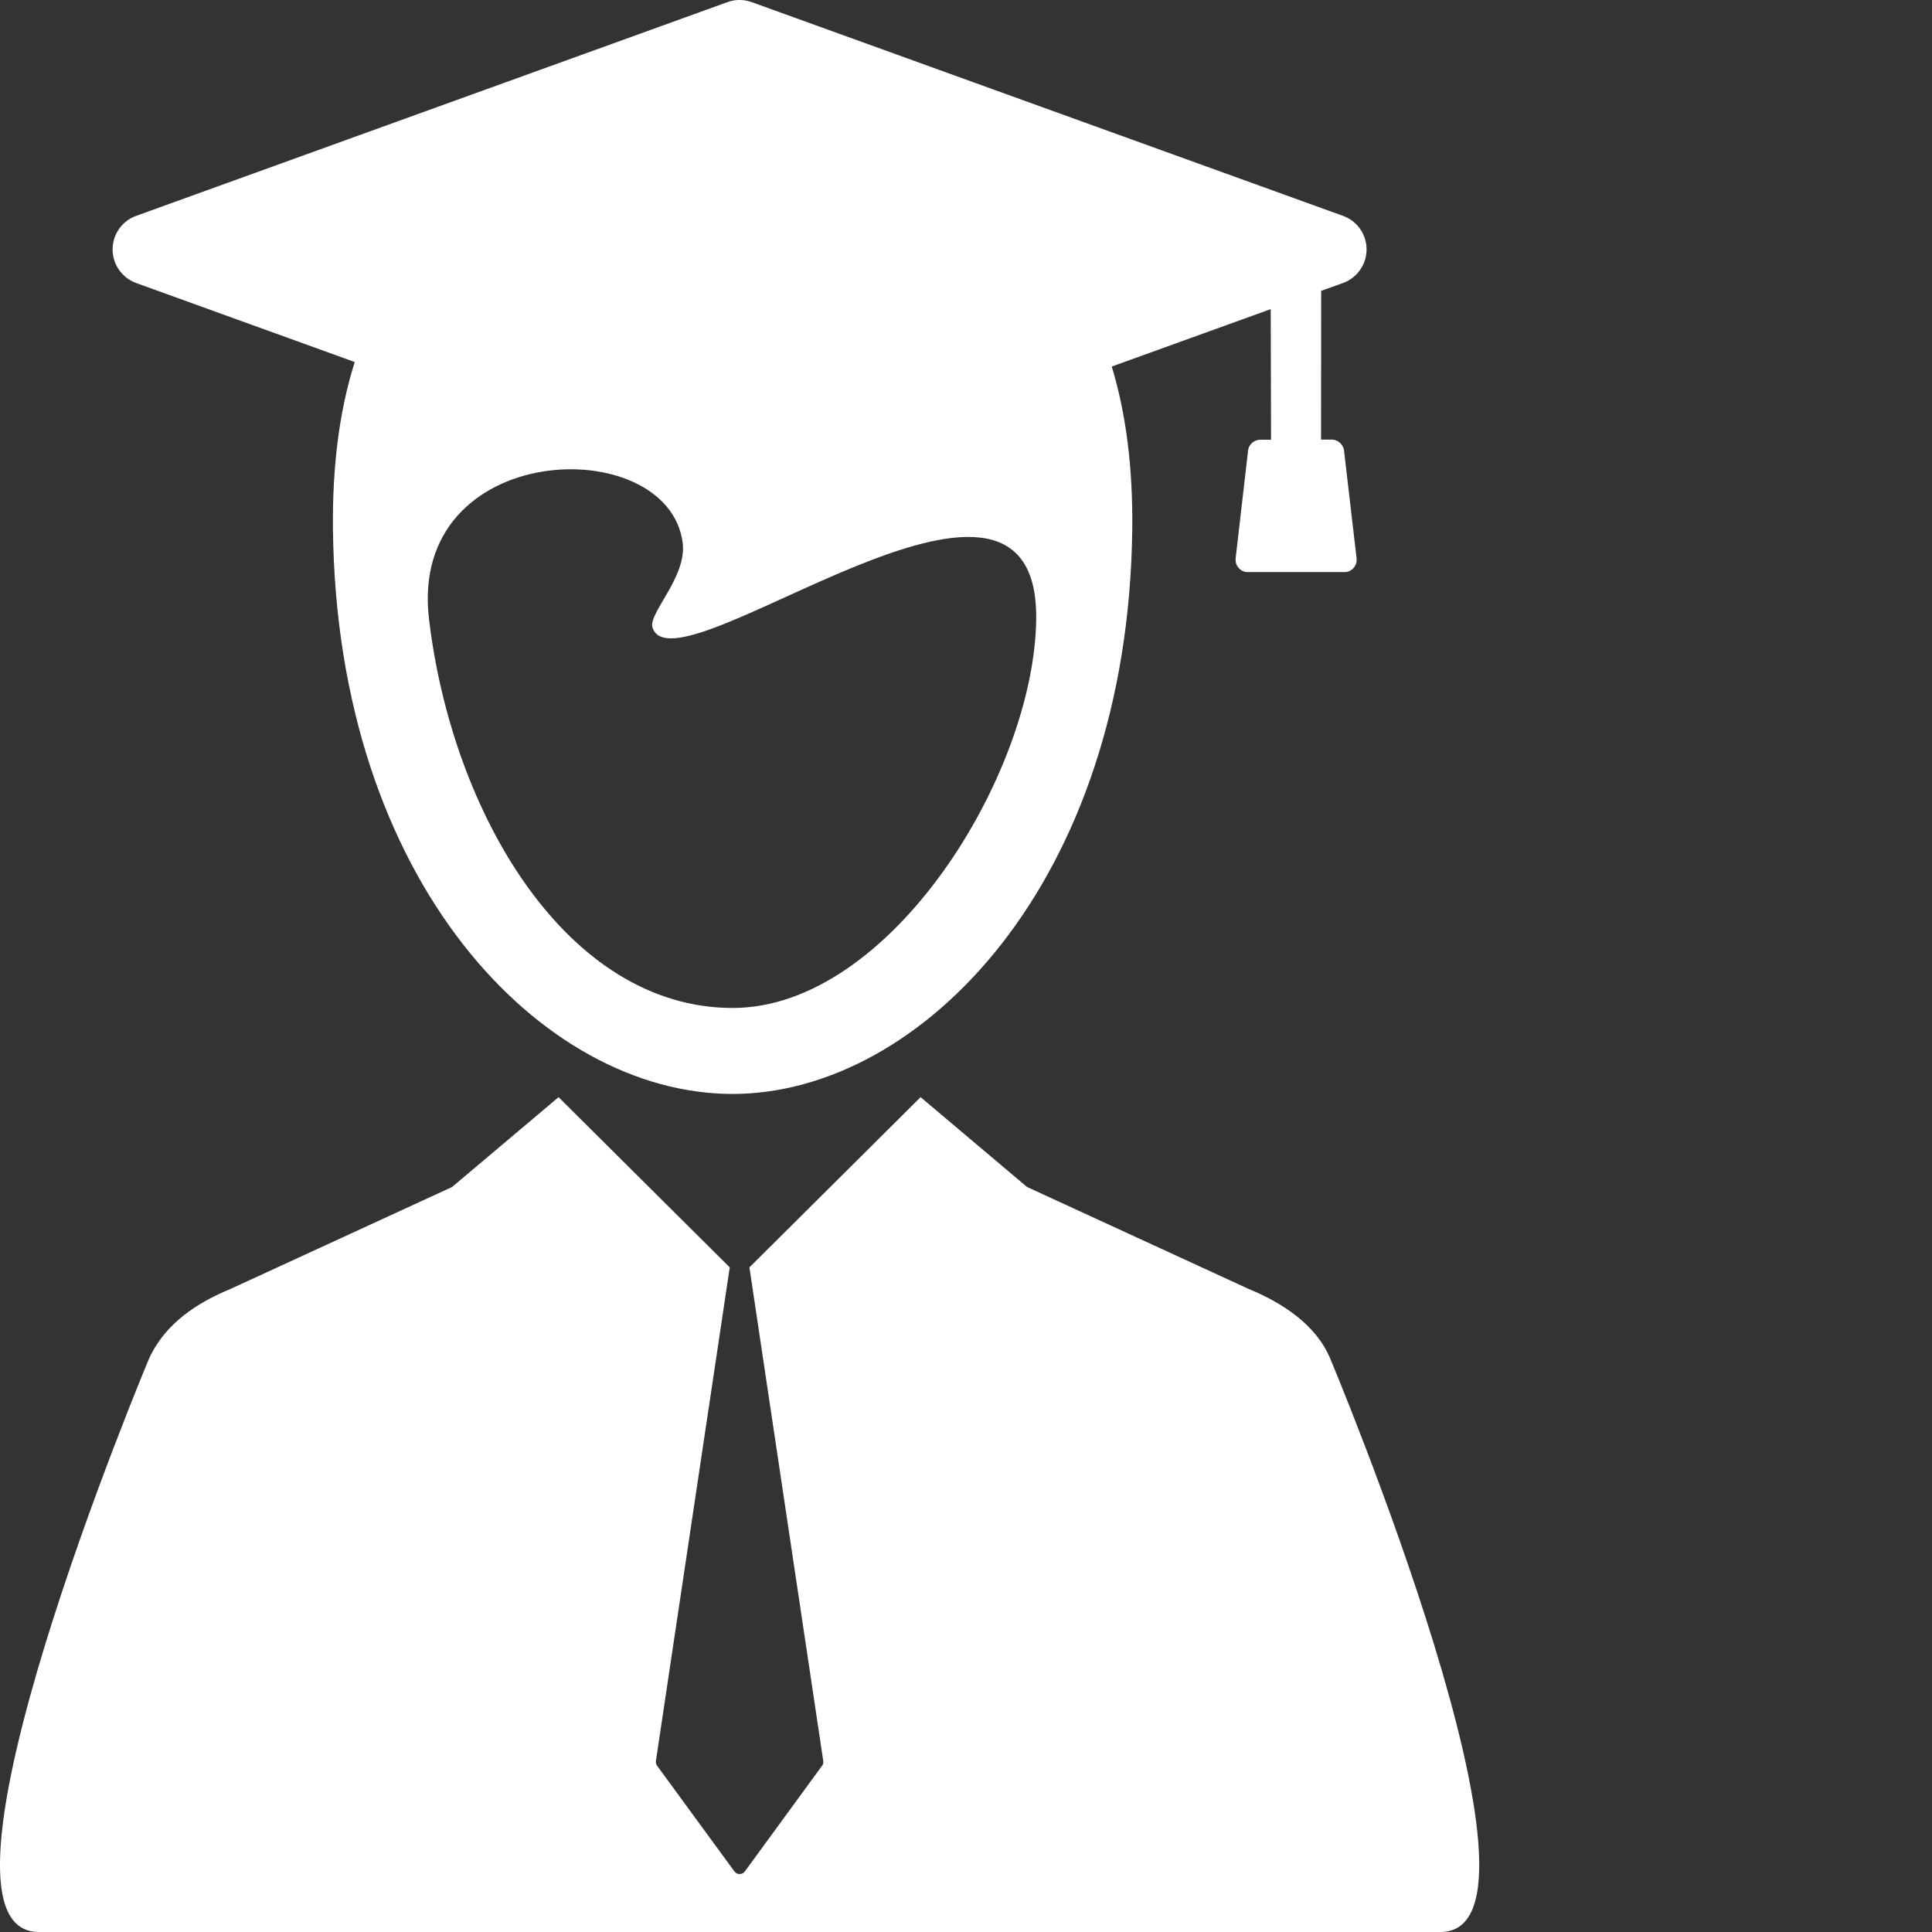 <svg width="18" height="18" viewBox="0 0 18 18" fill="none" xmlns="http://www.w3.org/2000/svg"><rect x="0" y="0" width="18" height="18" fill="#333333" stroke="none"/><path d="M12.393 12.657C12.26 12.338 11.94 12.135 11.634 12.009L9.569 11.059L8.577 10.222L6.983 11.807H6.982L7.67 16.406C7.673 16.422 7.669 16.438 7.659 16.451L6.94 17.435C6.929 17.451 6.91 17.46 6.891 17.46C6.871 17.46 6.853 17.451 6.842 17.435L6.122 16.451C6.113 16.438 6.109 16.422 6.111 16.406L6.799 11.807H6.798L5.204 10.222L4.212 11.059L2.147 12.009C1.842 12.135 1.542 12.325 1.389 12.657C1.389 12.657 -0.856 18 0.362 18H13.42C14.637 18 12.393 12.657 12.393 12.657Z" fill="white"/><path d="M12.536 5.33C12.567 5.327 12.595 5.312 12.614 5.288C12.634 5.264 12.642 5.233 12.639 5.202C12.616 5.005 12.593 4.808 12.57 4.61L12.522 4.197C12.514 4.136 12.459 4.091 12.397 4.096L12.308 4.096L12.309 2.71L12.356 2.693L12.512 2.637C12.644 2.589 12.732 2.464 12.732 2.324C12.732 2.183 12.644 2.058 12.512 2.011L7.004 0.02C6.93 -0.007 6.85 -0.007 6.777 0.02L1.269 2.011C1.137 2.058 1.049 2.183 1.049 2.324C1.049 2.464 1.137 2.589 1.269 2.637L3.305 3.373C3.161 3.827 3.096 4.346 3.102 4.925C3.137 8.224 5.053 10.192 6.825 10.192C8.577 10.192 10.513 8.224 10.549 4.925C10.555 4.364 10.493 3.859 10.358 3.415L11.839 2.88L11.842 4.097L11.753 4.097C11.691 4.092 11.635 4.136 11.628 4.198L11.512 5.203C11.509 5.234 11.518 5.264 11.537 5.288C11.557 5.312 11.585 5.328 11.616 5.33L12.536 5.33ZM6.826 9.391C5.279 9.391 4.212 7.579 3.997 5.768C3.798 4.094 6.22 4.016 6.36 5.054C6.404 5.373 6.037 5.715 6.079 5.846C6.284 6.497 9.677 3.723 9.654 5.768C9.638 7.211 8.299 9.391 6.826 9.391Z" fill="white"/></svg>